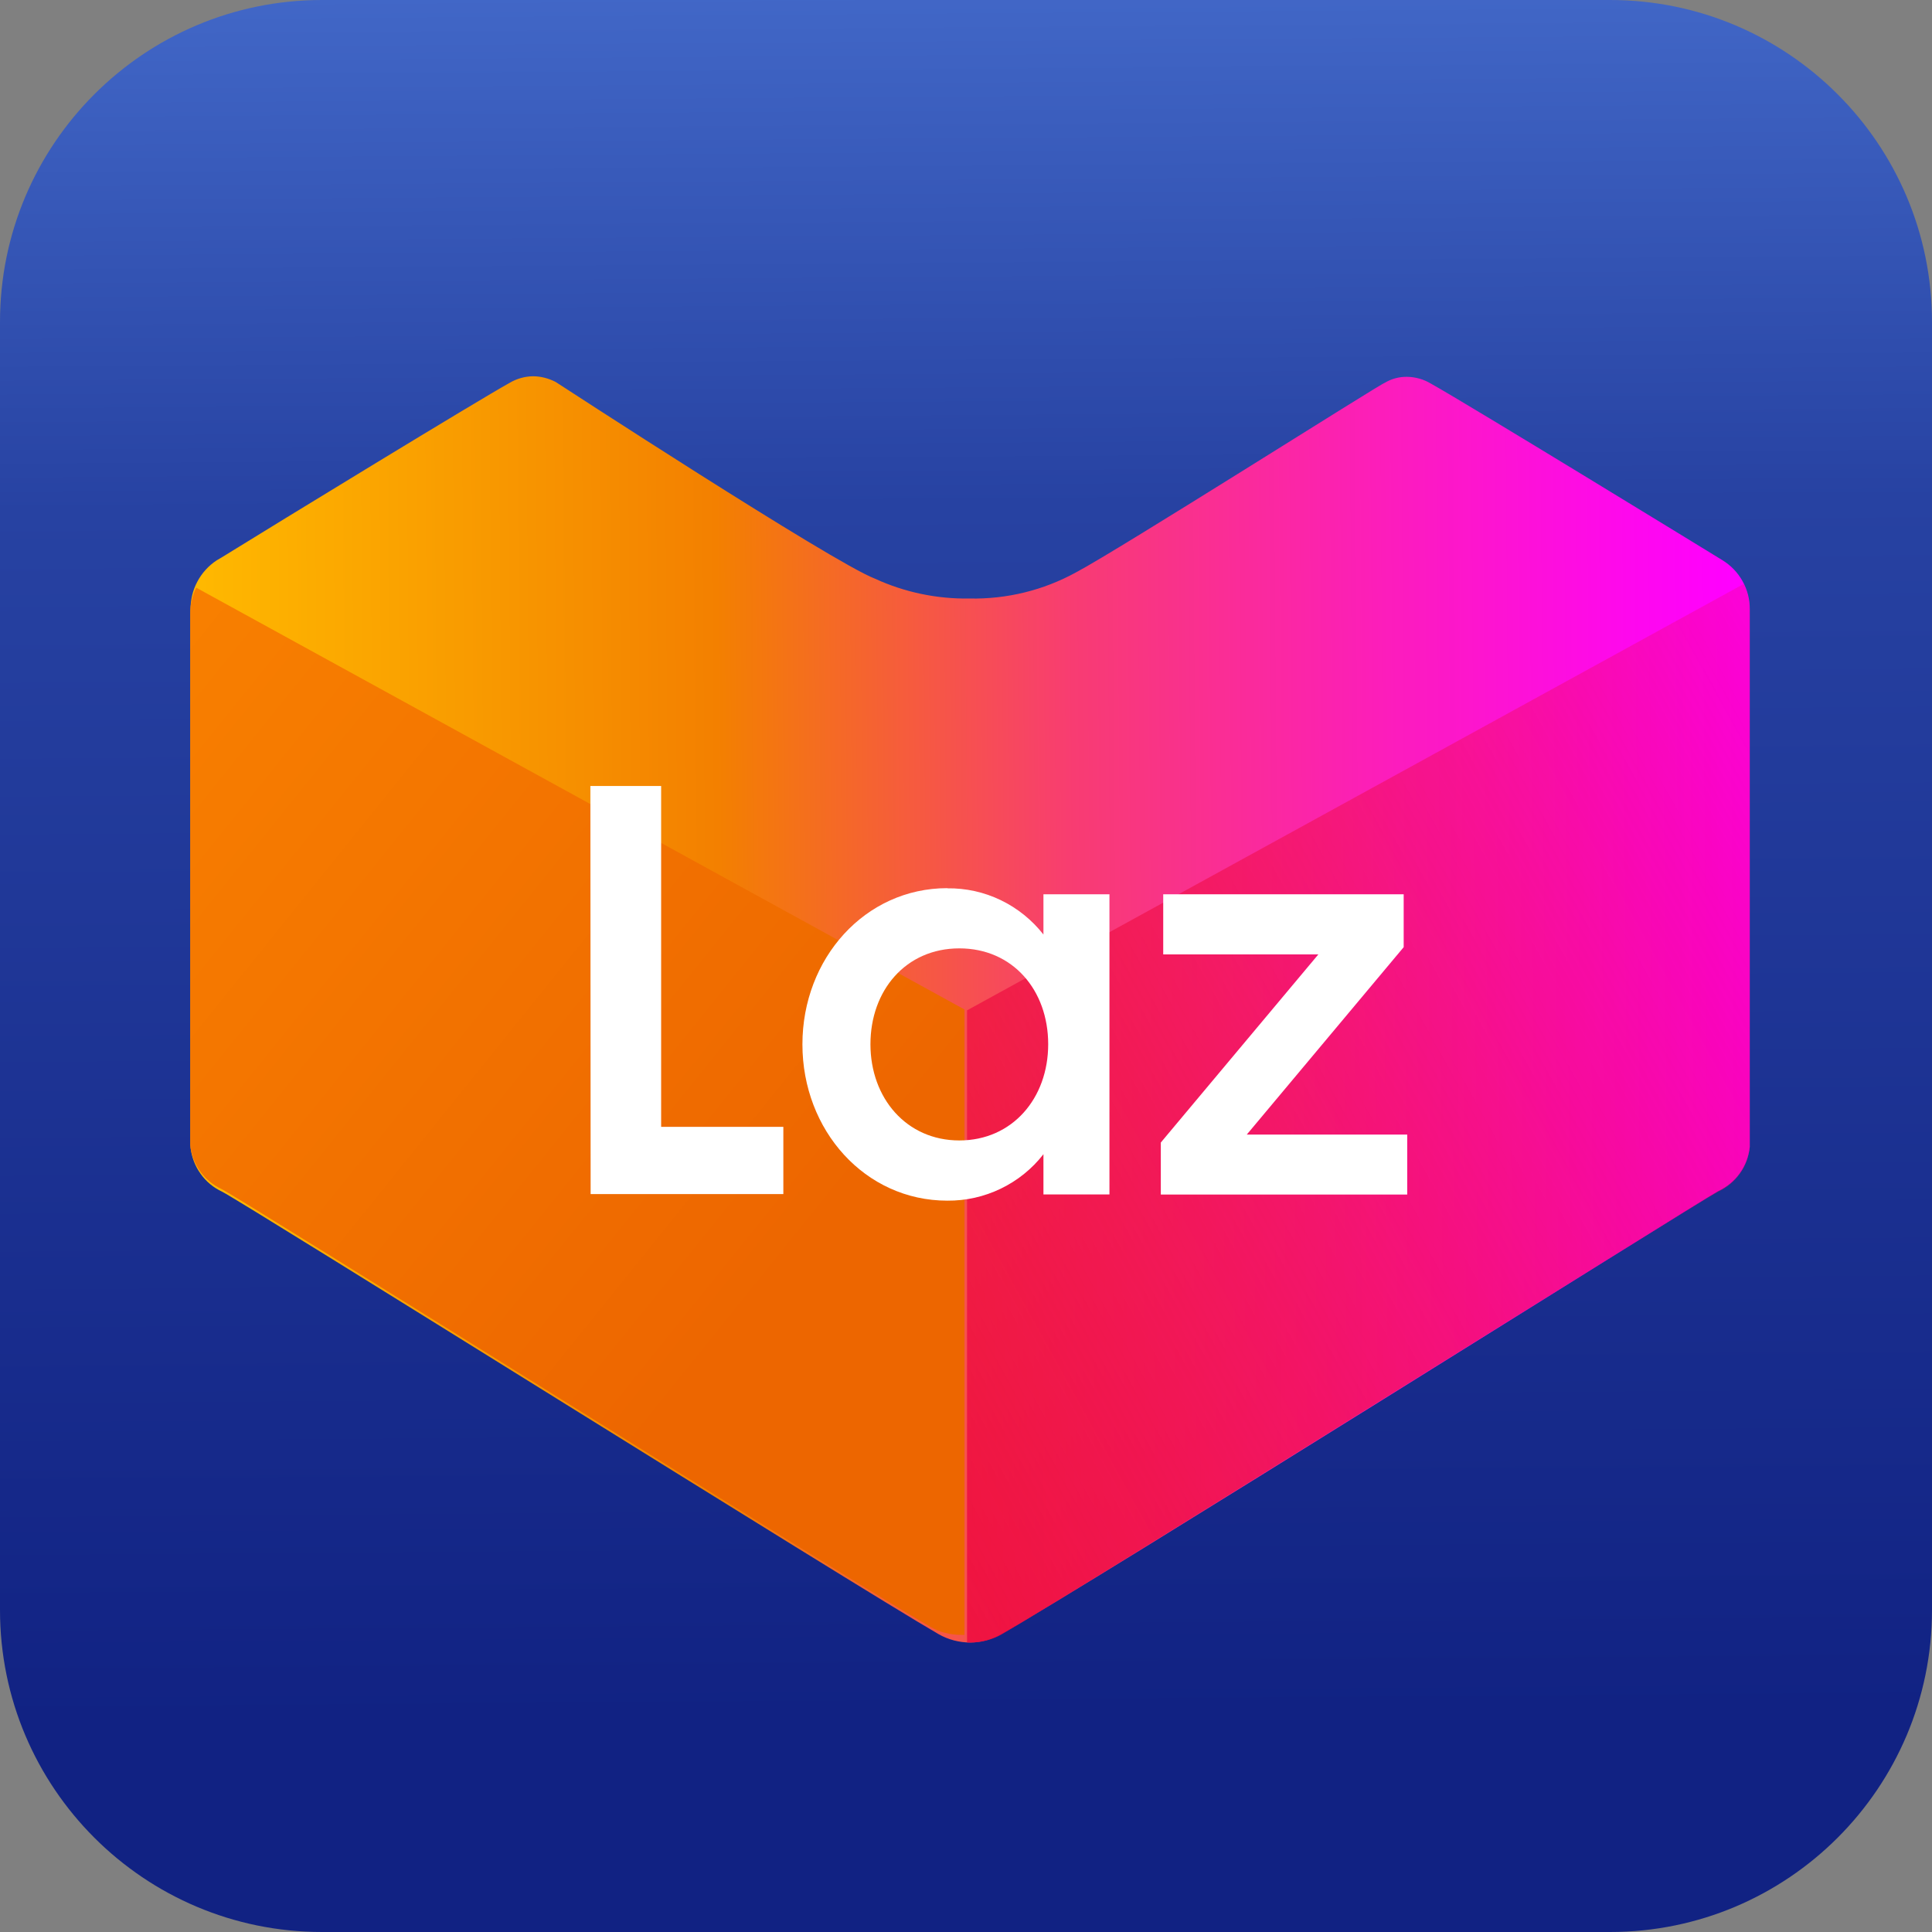 <svg width="24" height="24" viewBox="0 0 24 24" fill="none" xmlns="http://www.w3.org/2000/svg">
<rect x="0" y="0" width="24" height="24" fill="#808080" stroke="none"/>
<path d="M20 0H4C1.791 0 0 1.791 0 4V20C0 22.209 1.791 24 4 24H20C22.209 24 24 22.209 24 20V4C24 1.791 22.209 0 20 0Z" fill="url(#paint0_linear)"/>
<path d="M12.054 20.404C11.916 20.404 11.781 20.369 11.661 20.301C10.636 19.709 3.047 14.95 2.76 14.804C2.653 14.754 2.56 14.678 2.492 14.581C2.423 14.485 2.38 14.372 2.367 14.255V7.58C2.365 7.457 2.393 7.336 2.45 7.228C2.507 7.119 2.591 7.027 2.693 6.96L2.748 6.928C3.483 6.473 5.939 4.973 6.329 4.757C6.418 4.704 6.52 4.675 6.623 4.674C6.721 4.675 6.816 4.7 6.903 4.745C6.903 4.745 10.342 6.987 10.868 7.188C11.237 7.358 11.64 7.442 12.046 7.435C12.506 7.444 12.961 7.333 13.365 7.111C13.879 6.842 17.166 4.756 17.201 4.756C17.284 4.706 17.379 4.68 17.476 4.681C17.58 4.682 17.682 4.71 17.771 4.763C18.218 5.011 21.265 6.878 21.395 6.958C21.5 7.022 21.587 7.112 21.647 7.22C21.707 7.328 21.738 7.449 21.736 7.573V14.247C21.724 14.365 21.682 14.478 21.613 14.574C21.544 14.671 21.451 14.747 21.344 14.797C21.057 14.954 13.491 19.712 12.446 20.294C12.328 20.364 12.192 20.402 12.054 20.404" fill="url(#paint1_linear)"/>
<path d="M12.015 20.404H12.053C12.191 20.405 12.326 20.369 12.446 20.301C13.471 19.709 21.056 14.95 21.343 14.805C21.451 14.755 21.544 14.678 21.613 14.582C21.682 14.486 21.724 14.373 21.736 14.255V7.58C21.737 7.467 21.712 7.355 21.661 7.254L12.013 12.551V20.404" fill="url(#paint2_linear)"/>
<path d="M11.981 20.309H11.943C11.806 20.31 11.672 20.276 11.554 20.208C10.538 19.622 3.035 14.915 2.751 14.77C2.645 14.721 2.553 14.645 2.485 14.55C2.417 14.454 2.375 14.343 2.363 14.226V7.622C2.362 7.51 2.387 7.4 2.437 7.3L11.981 12.54V20.309Z" fill="url(#paint3_linear)"/>
<path d="M7.334 9.764H8.213V13.998H9.731V14.833H7.337L7.334 9.764Z" fill="white"/>
<path d="M11.768 11.035C11.998 11.032 12.225 11.082 12.432 11.182C12.639 11.282 12.82 11.428 12.962 11.609V11.109H13.782V14.838H12.962V14.338C12.821 14.52 12.639 14.666 12.432 14.766C12.225 14.866 11.998 14.917 11.768 14.915C10.745 14.915 9.968 14.041 9.968 12.973C9.968 11.906 10.745 11.033 11.768 11.033V11.035ZM11.917 11.781C11.252 11.781 10.813 12.303 10.813 12.972C10.813 13.641 11.26 14.167 11.917 14.167C12.575 14.167 13.021 13.644 13.021 12.972C13.021 12.3 12.581 11.781 11.917 11.781Z" fill="white"/>
<path d="M14.42 14.193L16.377 11.856H14.45V11.109H17.437V11.766L15.488 14.094H17.481V14.839H14.42V14.193Z" fill="white"/>
<defs>
<linearGradient id="paint0_linear" x1="11.759" y1="-20.514" x2="12.069" y2="21.346" gradientUnits="userSpaceOnUse">
<stop offset="0.34" stop-color="#5B8BEB"/>
<stop offset="0.64" stop-color="#2742A2"/>
<stop offset="1" stop-color="#112283"/>
</linearGradient>
<linearGradient id="paint1_linear" x1="2.42" y1="12.582" x2="21.61" y2="12.435" gradientUnits="userSpaceOnUse">
<stop stop-color="#FFB900"/>
<stop offset="0.34" stop-color="#F38000"/>
<stop offset="0.57" stop-color="#F83C72"/>
<stop offset="0.78" stop-color="#FC1CBE"/>
<stop offset="0.93" stop-color="#FE08ED"/>
<stop offset="1" stop-color="#FF00FF"/>
</linearGradient>
<linearGradient id="paint2_linear" x1="7.813" y1="18.864" x2="27.379" y2="8.031" gradientUnits="userSpaceOnUse">
<stop stop-color="#EE0A3F"/>
<stop offset="1" stop-color="#EE0A3F" stop-opacity="0"/>
</linearGradient>
<linearGradient id="paint3_linear" x1="9.865" y1="15.691" x2="0.41" y2="8.075" gradientUnits="userSpaceOnUse">
<stop stop-color="#ED6600"/>
<stop offset="1" stop-color="#F98200"/>
</linearGradient>
</defs>
</svg>
